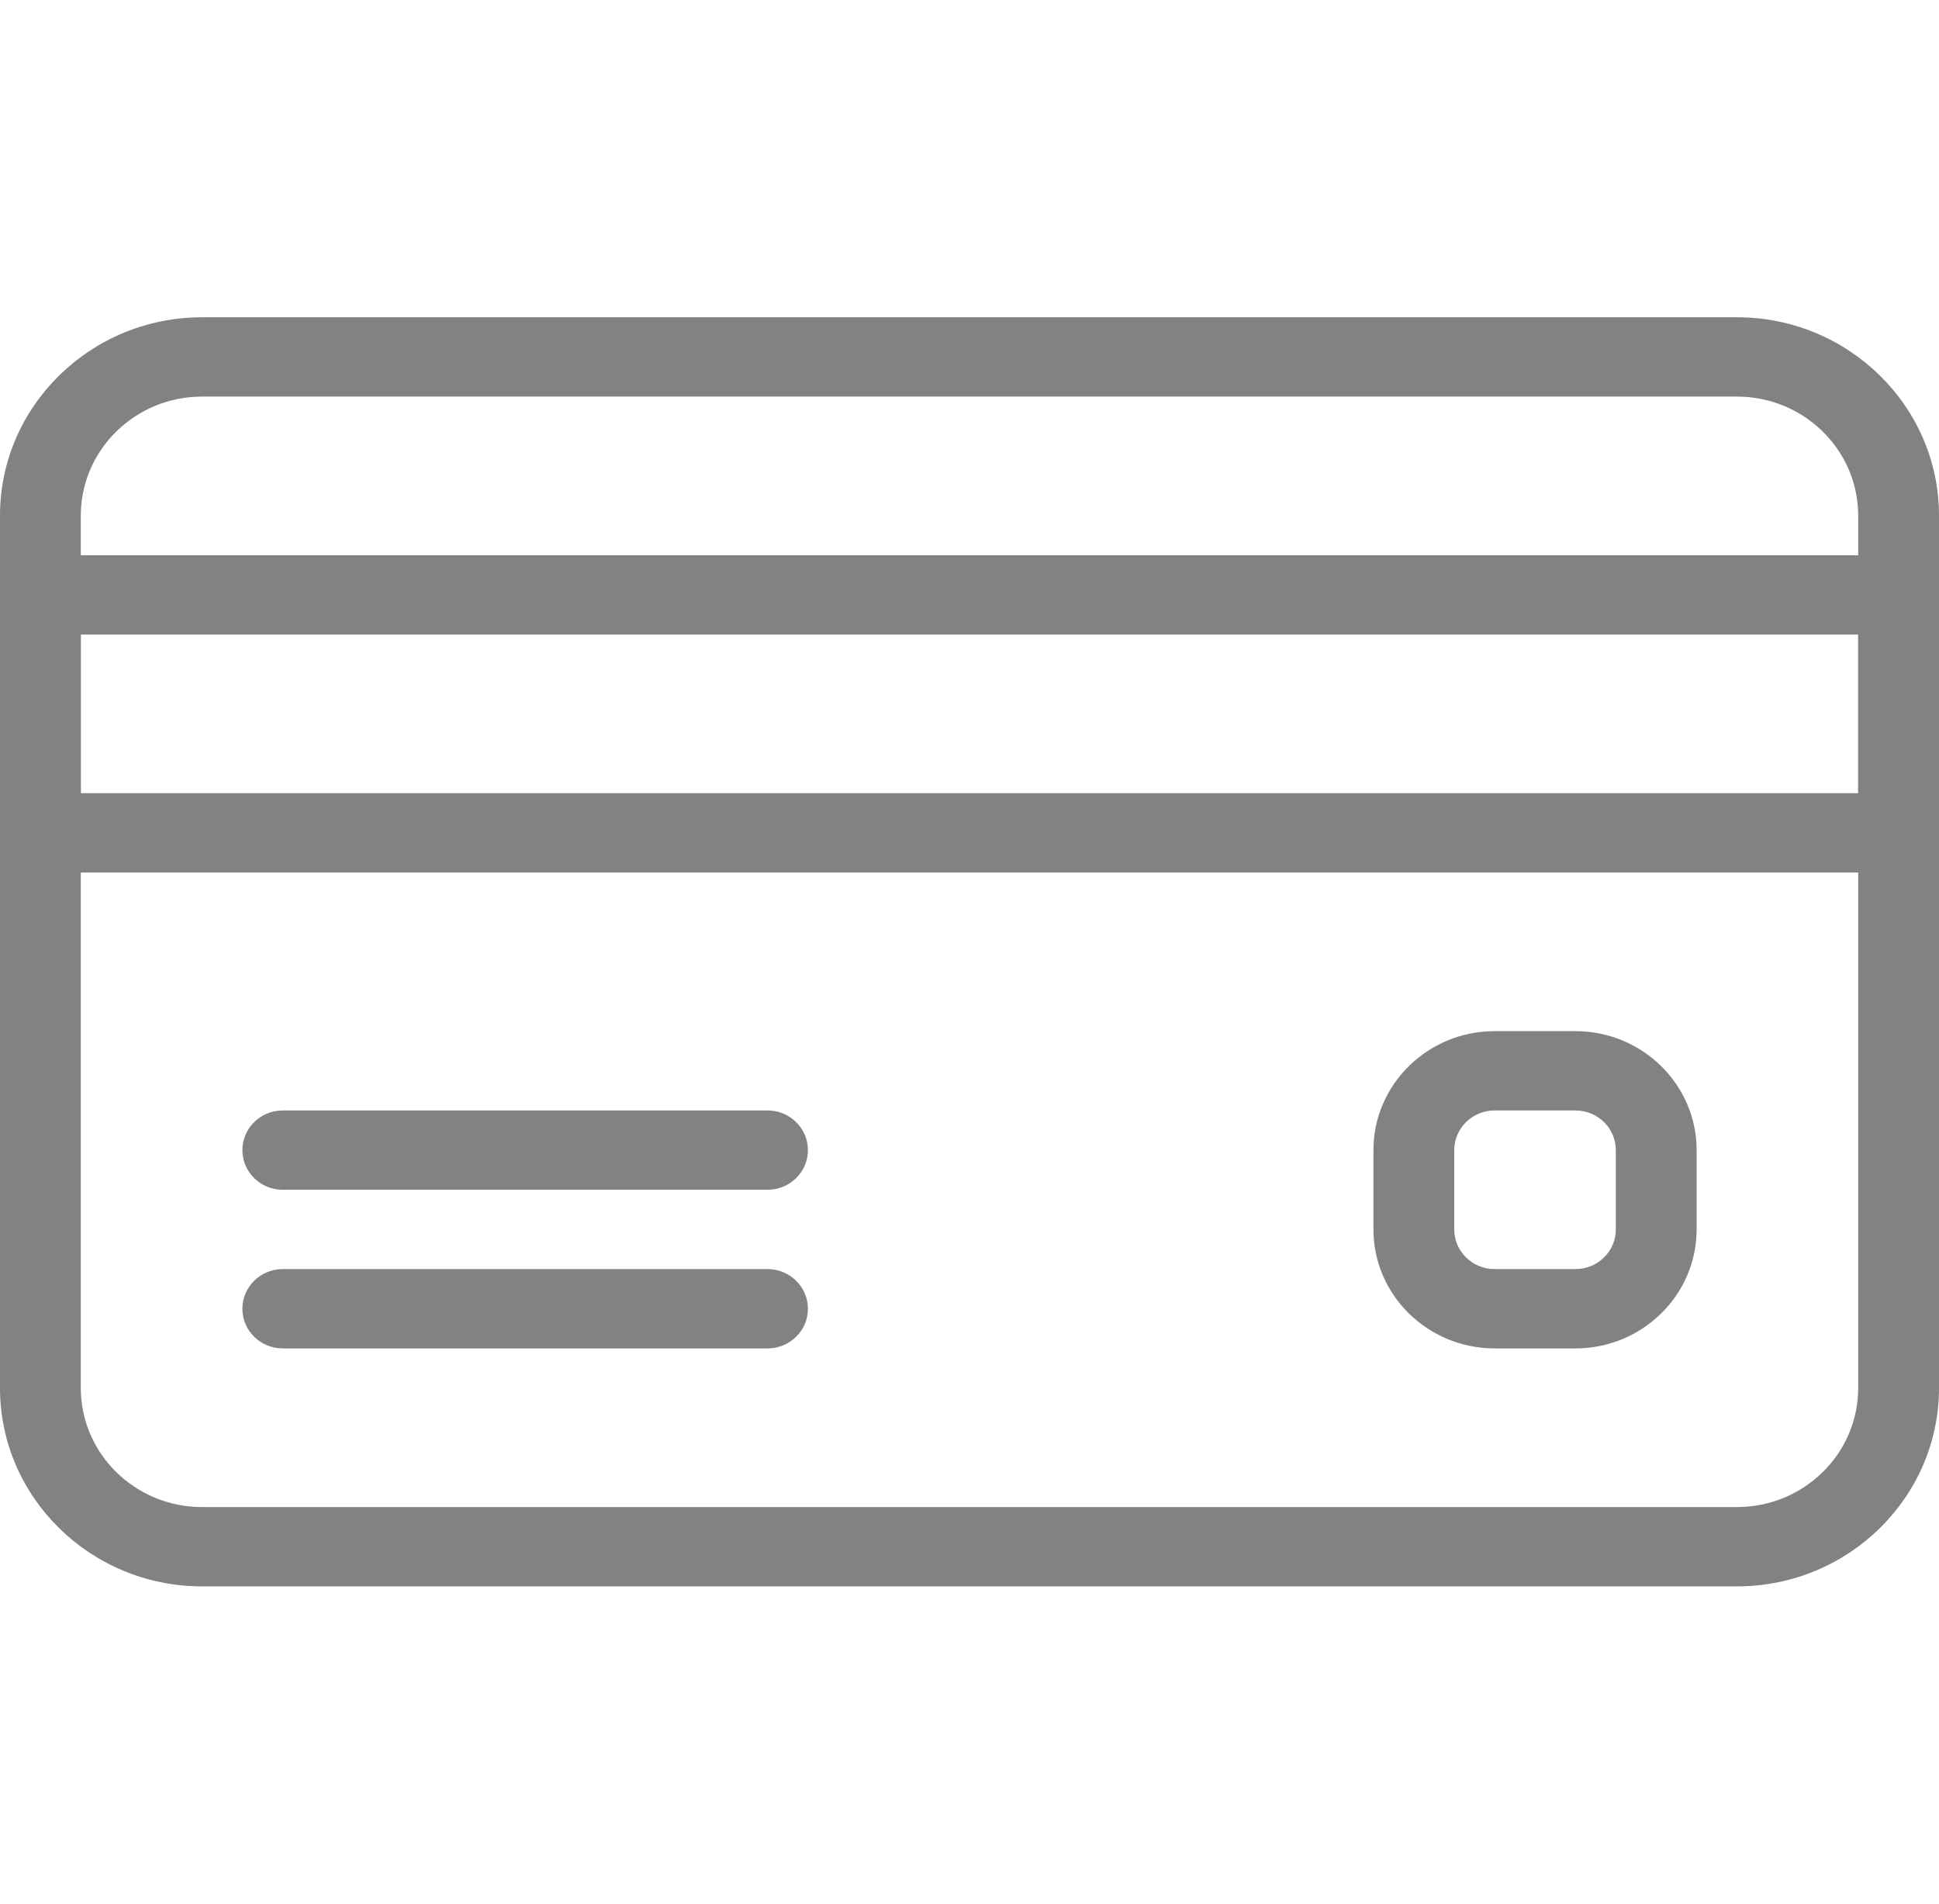 <svg width="55" height="54" viewBox="0 0 55 54" fill="none" xmlns="http://www.w3.org/2000/svg">
<g clip-path="url(#clip0)">
<path d="M49.271 9H5.729C2.571 9 0 11.524 0 14.625V39.375C0 42.476 2.571 45 5.729 45H49.271C52.429 45 55 42.476 55 39.375V14.625C55 11.524 52.429 9 49.271 9ZM52.708 39.375C52.708 41.236 51.166 42.75 49.271 42.75H5.729C3.834 42.75 2.292 41.236 2.292 39.375V14.625C2.292 12.764 3.834 11.25 5.729 11.25H49.271C51.166 11.25 52.708 12.764 52.708 14.625V39.375H52.708Z" fill="#828282"/>
<path d="M53.854 15.75H1.146C0.513 15.75 0 16.254 0 16.875V23.625C0 24.246 0.513 24.75 1.146 24.75H53.854C54.487 24.75 55 24.246 55 23.625V16.875C55 16.254 54.487 15.75 53.854 15.75ZM52.708 22.5H2.292V18H52.708V22.5H52.708Z" fill="#828282"/>
<path d="M21.771 31.5H8.021C7.388 31.5 6.875 32.004 6.875 32.625C6.875 33.246 7.388 33.75 8.021 33.75H21.771C22.403 33.75 22.917 33.246 22.917 32.625C22.917 32.004 22.403 31.5 21.771 31.5Z" fill="#828282"/>
<path d="M21.771 36H8.021C7.388 36 6.875 36.504 6.875 37.125C6.875 37.746 7.388 38.25 8.021 38.25H21.771C22.403 38.25 22.917 37.746 22.917 37.125C22.917 36.504 22.403 36 21.771 36Z" fill="#828282"/>
<path d="M44.687 29.25H42.395C40.5 29.25 38.958 30.764 38.958 32.625V34.875C38.958 36.736 40.5 38.25 42.395 38.25H44.687C46.582 38.25 48.125 36.736 48.125 34.875V32.625C48.125 30.764 46.582 29.25 44.687 29.25ZM45.833 34.875C45.833 35.496 45.32 36 44.687 36H42.395C41.763 36 41.25 35.496 41.25 34.875V32.625C41.25 32.004 41.763 31.5 42.395 31.5H44.687C45.32 31.5 45.833 32.004 45.833 32.625V34.875Z" fill="#828282"/>
</g>
<defs>
<clipPath id="clip0">
<rect width="55" height="54" fill="white"/>
</clipPath>
</defs>
</svg>
